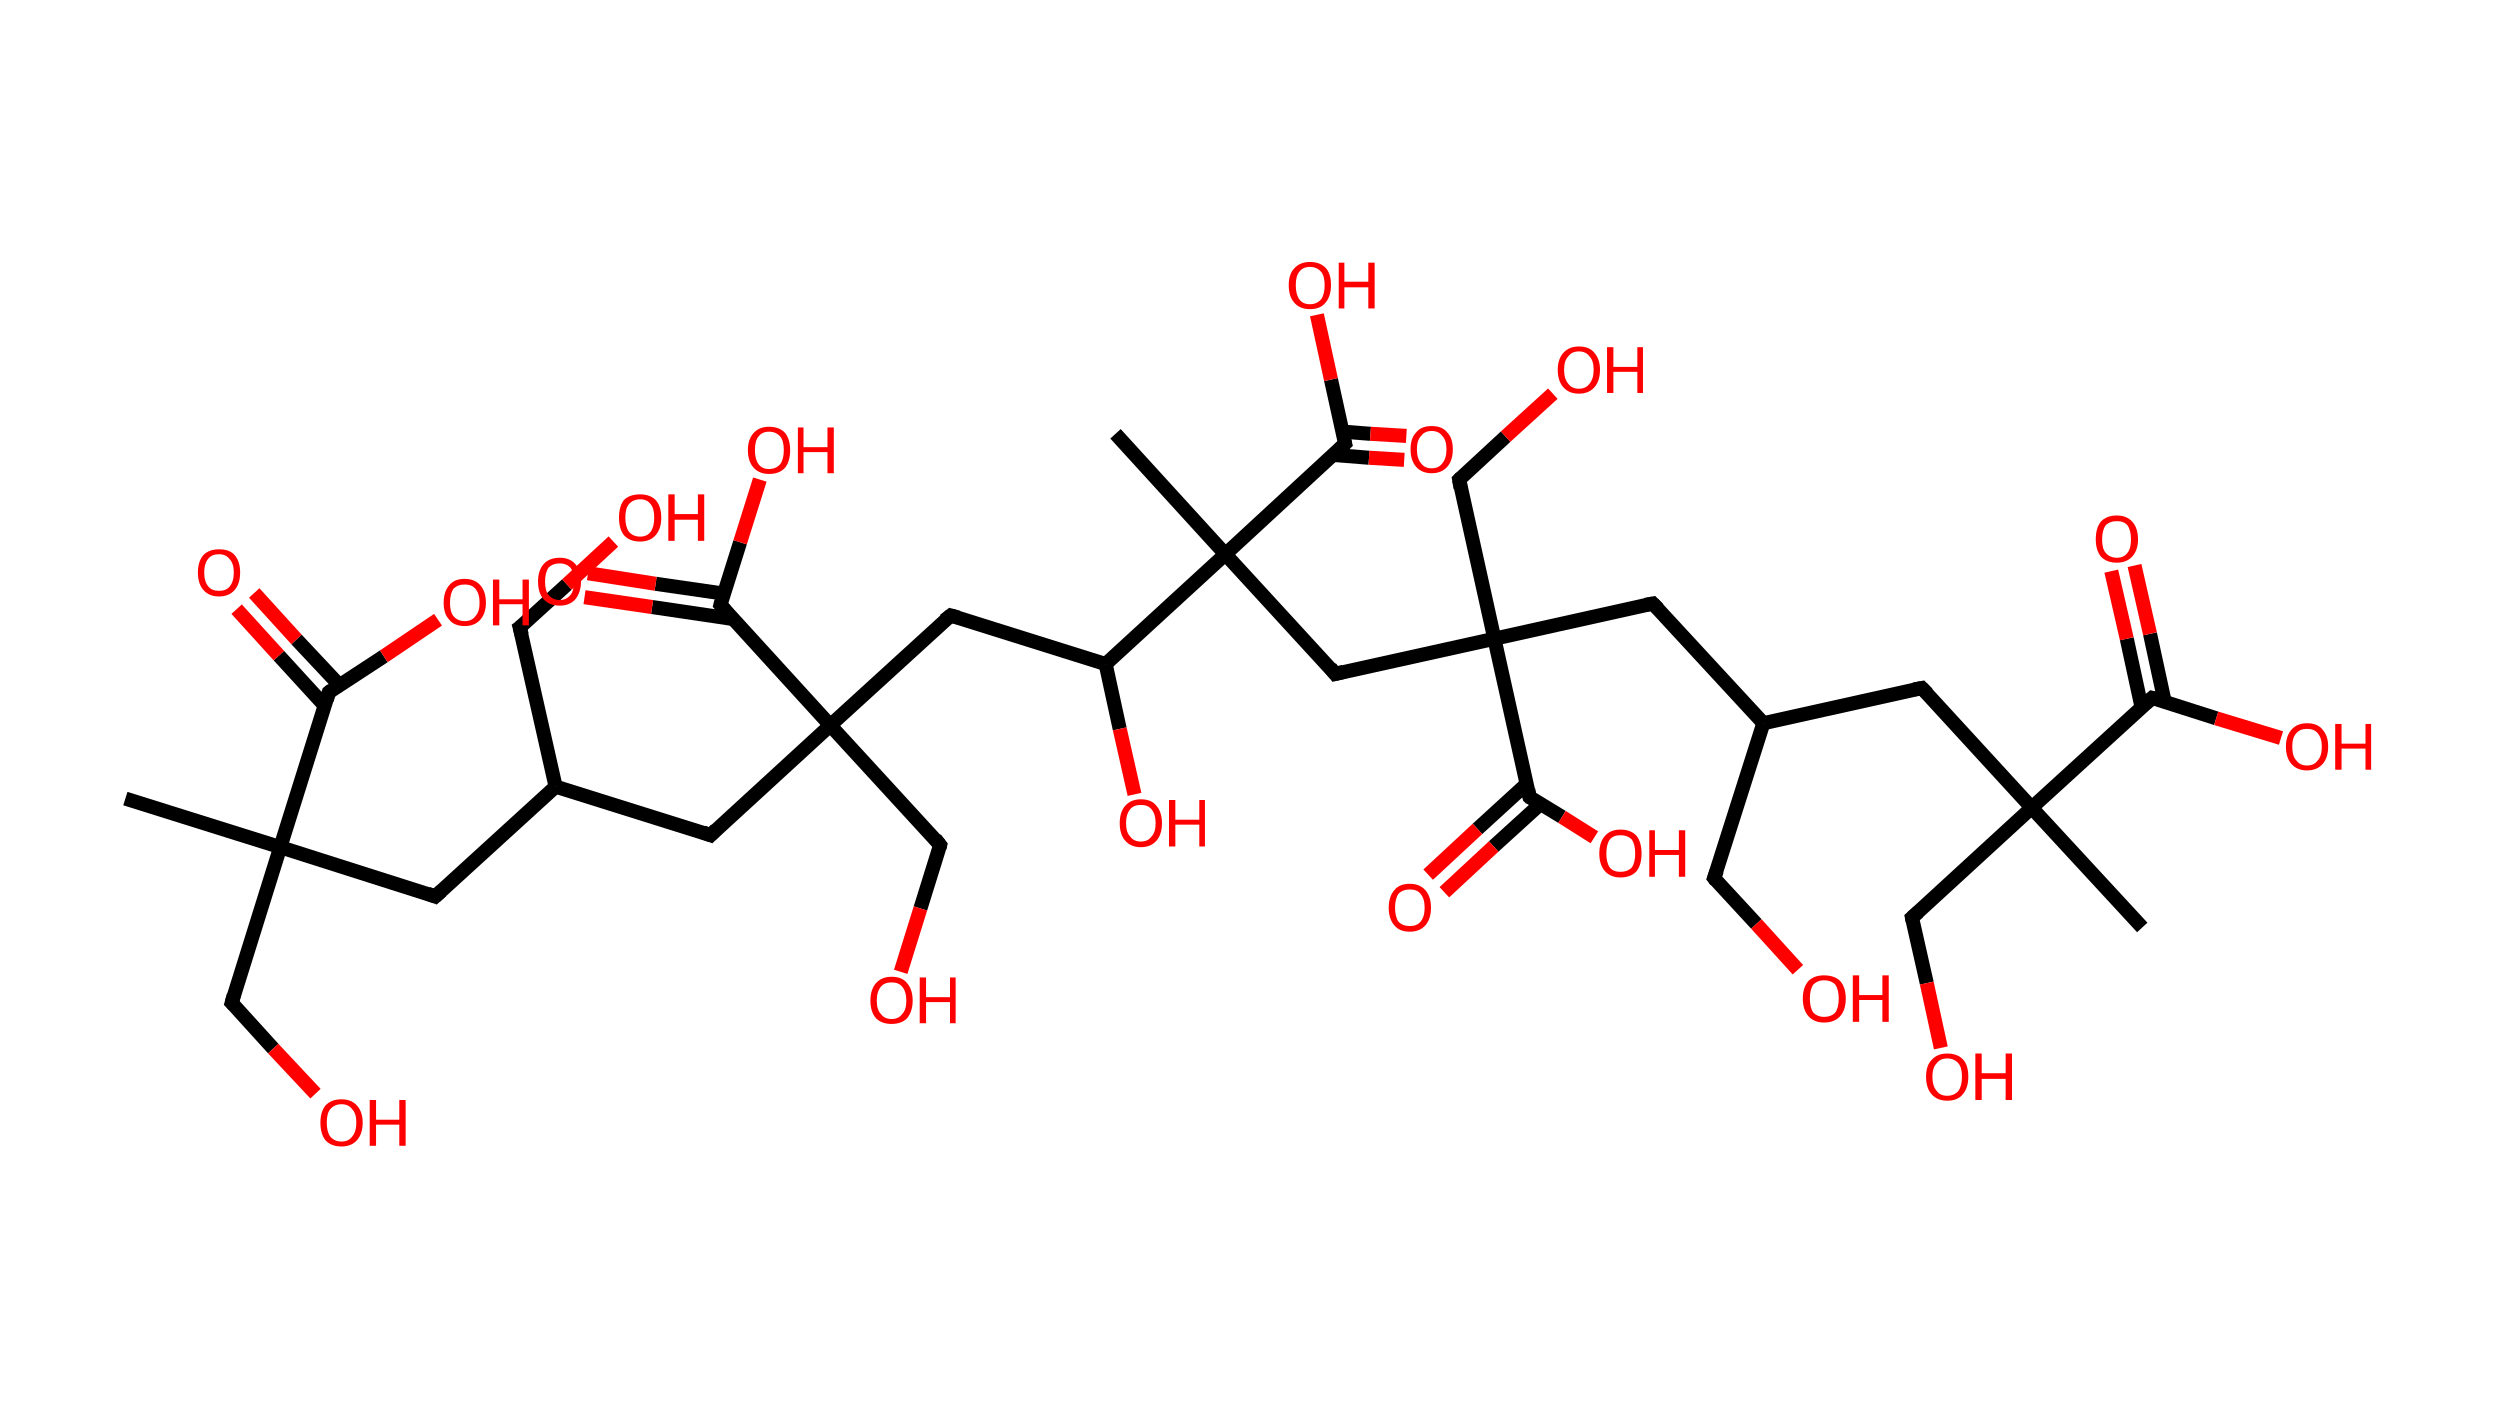 <?xml version='1.0' encoding='ASCII' standalone='yes'?>
<svg xmlns="http://www.w3.org/2000/svg" xmlns:rdkit="http://www.rdkit.org/xml" xmlns:xlink="http://www.w3.org/1999/xlink" version="1.1" baseProfile="full" xml:space="preserve" width="355px" height="200px" viewBox="0 0 355 200">
<!-- END OF HEADER -->
<rect style="opacity:1.0;fill:#FFFFFF;stroke:none" width="355.0" height="200.0" x="0.0" y="0.0"> </rect>
<path class="bond-0 atom-0 atom-1" d="M 17.8,113.4 L 39.8,120.3" style="fill:none;fill-rule:evenodd;stroke:#000000;stroke-width:2.0px;stroke-linecap:butt;stroke-linejoin:miter;stroke-opacity:1"/>
<path class="bond-1 atom-1 atom-2" d="M 39.8,120.3 L 32.9,142.4" style="fill:none;fill-rule:evenodd;stroke:#000000;stroke-width:2.0px;stroke-linecap:butt;stroke-linejoin:miter;stroke-opacity:1"/>
<path class="bond-2 atom-2 atom-3" d="M 32.9,142.4 L 38.8,148.9" style="fill:none;fill-rule:evenodd;stroke:#000000;stroke-width:2.0px;stroke-linecap:butt;stroke-linejoin:miter;stroke-opacity:1"/>
<path class="bond-2 atom-2 atom-3" d="M 38.8,148.9 L 44.8,155.3" style="fill:none;fill-rule:evenodd;stroke:#FF0000;stroke-width:2.0px;stroke-linecap:butt;stroke-linejoin:miter;stroke-opacity:1"/>
<path class="bond-3 atom-1 atom-4" d="M 39.8,120.3 L 61.8,127.3" style="fill:none;fill-rule:evenodd;stroke:#000000;stroke-width:2.0px;stroke-linecap:butt;stroke-linejoin:miter;stroke-opacity:1"/>
<path class="bond-4 atom-4 atom-5" d="M 61.8,127.3 L 78.9,111.7" style="fill:none;fill-rule:evenodd;stroke:#000000;stroke-width:2.0px;stroke-linecap:butt;stroke-linejoin:miter;stroke-opacity:1"/>
<path class="bond-5 atom-5 atom-6" d="M 78.9,111.7 L 73.8,89.1" style="fill:none;fill-rule:evenodd;stroke:#000000;stroke-width:2.0px;stroke-linecap:butt;stroke-linejoin:miter;stroke-opacity:1"/>
<path class="bond-6 atom-6 atom-7" d="M 73.8,89.1 L 80.5,83.0" style="fill:none;fill-rule:evenodd;stroke:#000000;stroke-width:2.0px;stroke-linecap:butt;stroke-linejoin:miter;stroke-opacity:1"/>
<path class="bond-6 atom-6 atom-7" d="M 80.5,83.0 L 87.1,76.9" style="fill:none;fill-rule:evenodd;stroke:#FF0000;stroke-width:2.0px;stroke-linecap:butt;stroke-linejoin:miter;stroke-opacity:1"/>
<path class="bond-7 atom-5 atom-8" d="M 78.9,111.7 L 100.9,118.6" style="fill:none;fill-rule:evenodd;stroke:#000000;stroke-width:2.0px;stroke-linecap:butt;stroke-linejoin:miter;stroke-opacity:1"/>
<path class="bond-8 atom-8 atom-9" d="M 100.9,118.6 L 117.9,103.0" style="fill:none;fill-rule:evenodd;stroke:#000000;stroke-width:2.0px;stroke-linecap:butt;stroke-linejoin:miter;stroke-opacity:1"/>
<path class="bond-9 atom-9 atom-10" d="M 117.9,103.0 L 133.5,120.0" style="fill:none;fill-rule:evenodd;stroke:#000000;stroke-width:2.0px;stroke-linecap:butt;stroke-linejoin:miter;stroke-opacity:1"/>
<path class="bond-10 atom-10 atom-11" d="M 133.5,120.0 L 130.7,129.0" style="fill:none;fill-rule:evenodd;stroke:#000000;stroke-width:2.0px;stroke-linecap:butt;stroke-linejoin:miter;stroke-opacity:1"/>
<path class="bond-10 atom-10 atom-11" d="M 130.7,129.0 L 127.9,138.0" style="fill:none;fill-rule:evenodd;stroke:#FF0000;stroke-width:2.0px;stroke-linecap:butt;stroke-linejoin:miter;stroke-opacity:1"/>
<path class="bond-11 atom-9 atom-12" d="M 117.9,103.0 L 135.0,87.4" style="fill:none;fill-rule:evenodd;stroke:#000000;stroke-width:2.0px;stroke-linecap:butt;stroke-linejoin:miter;stroke-opacity:1"/>
<path class="bond-12 atom-12 atom-13" d="M 135.0,87.4 L 157.0,94.3" style="fill:none;fill-rule:evenodd;stroke:#000000;stroke-width:2.0px;stroke-linecap:butt;stroke-linejoin:miter;stroke-opacity:1"/>
<path class="bond-13 atom-13 atom-14" d="M 157.0,94.3 L 159.0,103.5" style="fill:none;fill-rule:evenodd;stroke:#000000;stroke-width:2.0px;stroke-linecap:butt;stroke-linejoin:miter;stroke-opacity:1"/>
<path class="bond-13 atom-13 atom-14" d="M 159.0,103.5 L 161.1,112.8" style="fill:none;fill-rule:evenodd;stroke:#FF0000;stroke-width:2.0px;stroke-linecap:butt;stroke-linejoin:miter;stroke-opacity:1"/>
<path class="bond-14 atom-13 atom-15" d="M 157.0,94.3 L 174.0,78.7" style="fill:none;fill-rule:evenodd;stroke:#000000;stroke-width:2.0px;stroke-linecap:butt;stroke-linejoin:miter;stroke-opacity:1"/>
<path class="bond-15 atom-15 atom-16" d="M 174.0,78.7 L 158.4,61.6" style="fill:none;fill-rule:evenodd;stroke:#000000;stroke-width:2.0px;stroke-linecap:butt;stroke-linejoin:miter;stroke-opacity:1"/>
<path class="bond-16 atom-15 atom-17" d="M 174.0,78.7 L 189.6,95.7" style="fill:none;fill-rule:evenodd;stroke:#000000;stroke-width:2.0px;stroke-linecap:butt;stroke-linejoin:miter;stroke-opacity:1"/>
<path class="bond-17 atom-17 atom-18" d="M 189.6,95.7 L 212.2,90.7" style="fill:none;fill-rule:evenodd;stroke:#000000;stroke-width:2.0px;stroke-linecap:butt;stroke-linejoin:miter;stroke-opacity:1"/>
<path class="bond-18 atom-18 atom-19" d="M 212.2,90.7 L 207.2,68.1" style="fill:none;fill-rule:evenodd;stroke:#000000;stroke-width:2.0px;stroke-linecap:butt;stroke-linejoin:miter;stroke-opacity:1"/>
<path class="bond-19 atom-19 atom-20" d="M 207.2,68.1 L 213.8,62.0" style="fill:none;fill-rule:evenodd;stroke:#000000;stroke-width:2.0px;stroke-linecap:butt;stroke-linejoin:miter;stroke-opacity:1"/>
<path class="bond-19 atom-19 atom-20" d="M 213.8,62.0 L 220.5,55.9" style="fill:none;fill-rule:evenodd;stroke:#FF0000;stroke-width:2.0px;stroke-linecap:butt;stroke-linejoin:miter;stroke-opacity:1"/>
<path class="bond-20 atom-18 atom-21" d="M 212.2,90.7 L 234.7,85.7" style="fill:none;fill-rule:evenodd;stroke:#000000;stroke-width:2.0px;stroke-linecap:butt;stroke-linejoin:miter;stroke-opacity:1"/>
<path class="bond-21 atom-21 atom-22" d="M 234.7,85.7 L 250.4,102.7" style="fill:none;fill-rule:evenodd;stroke:#000000;stroke-width:2.0px;stroke-linecap:butt;stroke-linejoin:miter;stroke-opacity:1"/>
<path class="bond-22 atom-22 atom-23" d="M 250.4,102.7 L 243.4,124.7" style="fill:none;fill-rule:evenodd;stroke:#000000;stroke-width:2.0px;stroke-linecap:butt;stroke-linejoin:miter;stroke-opacity:1"/>
<path class="bond-23 atom-23 atom-24" d="M 243.4,124.7 L 249.4,131.2" style="fill:none;fill-rule:evenodd;stroke:#000000;stroke-width:2.0px;stroke-linecap:butt;stroke-linejoin:miter;stroke-opacity:1"/>
<path class="bond-23 atom-23 atom-24" d="M 249.4,131.2 L 255.3,137.7" style="fill:none;fill-rule:evenodd;stroke:#FF0000;stroke-width:2.0px;stroke-linecap:butt;stroke-linejoin:miter;stroke-opacity:1"/>
<path class="bond-24 atom-22 atom-25" d="M 250.4,102.7 L 272.9,97.7" style="fill:none;fill-rule:evenodd;stroke:#000000;stroke-width:2.0px;stroke-linecap:butt;stroke-linejoin:miter;stroke-opacity:1"/>
<path class="bond-25 atom-25 atom-26" d="M 272.9,97.7 L 288.5,114.7" style="fill:none;fill-rule:evenodd;stroke:#000000;stroke-width:2.0px;stroke-linecap:butt;stroke-linejoin:miter;stroke-opacity:1"/>
<path class="bond-26 atom-26 atom-27" d="M 288.5,114.7 L 304.2,131.7" style="fill:none;fill-rule:evenodd;stroke:#000000;stroke-width:2.0px;stroke-linecap:butt;stroke-linejoin:miter;stroke-opacity:1"/>
<path class="bond-27 atom-26 atom-28" d="M 288.5,114.7 L 271.5,130.3" style="fill:none;fill-rule:evenodd;stroke:#000000;stroke-width:2.0px;stroke-linecap:butt;stroke-linejoin:miter;stroke-opacity:1"/>
<path class="bond-28 atom-28 atom-29" d="M 271.5,130.3 L 273.6,139.6" style="fill:none;fill-rule:evenodd;stroke:#000000;stroke-width:2.0px;stroke-linecap:butt;stroke-linejoin:miter;stroke-opacity:1"/>
<path class="bond-28 atom-28 atom-29" d="M 273.6,139.6 L 275.6,148.8" style="fill:none;fill-rule:evenodd;stroke:#FF0000;stroke-width:2.0px;stroke-linecap:butt;stroke-linejoin:miter;stroke-opacity:1"/>
<path class="bond-29 atom-26 atom-30" d="M 288.5,114.7 L 305.6,99.1" style="fill:none;fill-rule:evenodd;stroke:#000000;stroke-width:2.0px;stroke-linecap:butt;stroke-linejoin:miter;stroke-opacity:1"/>
<path class="bond-30 atom-30 atom-31" d="M 307.4,99.7 L 305.3,90.0" style="fill:none;fill-rule:evenodd;stroke:#000000;stroke-width:2.0px;stroke-linecap:butt;stroke-linejoin:miter;stroke-opacity:1"/>
<path class="bond-30 atom-30 atom-31" d="M 305.3,90.0 L 303.1,80.3" style="fill:none;fill-rule:evenodd;stroke:#FF0000;stroke-width:2.0px;stroke-linecap:butt;stroke-linejoin:miter;stroke-opacity:1"/>
<path class="bond-30 atom-30 atom-31" d="M 304.1,100.4 L 302.0,90.7" style="fill:none;fill-rule:evenodd;stroke:#000000;stroke-width:2.0px;stroke-linecap:butt;stroke-linejoin:miter;stroke-opacity:1"/>
<path class="bond-30 atom-30 atom-31" d="M 302.0,90.7 L 299.8,81.1" style="fill:none;fill-rule:evenodd;stroke:#FF0000;stroke-width:2.0px;stroke-linecap:butt;stroke-linejoin:miter;stroke-opacity:1"/>
<path class="bond-31 atom-30 atom-32" d="M 305.6,99.1 L 314.7,102.0" style="fill:none;fill-rule:evenodd;stroke:#000000;stroke-width:2.0px;stroke-linecap:butt;stroke-linejoin:miter;stroke-opacity:1"/>
<path class="bond-31 atom-30 atom-32" d="M 314.7,102.0 L 323.9,104.8" style="fill:none;fill-rule:evenodd;stroke:#FF0000;stroke-width:2.0px;stroke-linecap:butt;stroke-linejoin:miter;stroke-opacity:1"/>
<path class="bond-32 atom-18 atom-33" d="M 212.2,90.7 L 217.2,113.2" style="fill:none;fill-rule:evenodd;stroke:#000000;stroke-width:2.0px;stroke-linecap:butt;stroke-linejoin:miter;stroke-opacity:1"/>
<path class="bond-33 atom-33 atom-34" d="M 216.8,111.3 L 209.8,117.7" style="fill:none;fill-rule:evenodd;stroke:#000000;stroke-width:2.0px;stroke-linecap:butt;stroke-linejoin:miter;stroke-opacity:1"/>
<path class="bond-33 atom-33 atom-34" d="M 209.8,117.7 L 202.8,124.2" style="fill:none;fill-rule:evenodd;stroke:#FF0000;stroke-width:2.0px;stroke-linecap:butt;stroke-linejoin:miter;stroke-opacity:1"/>
<path class="bond-33 atom-33 atom-34" d="M 218.7,114.2 L 212.1,120.2" style="fill:none;fill-rule:evenodd;stroke:#000000;stroke-width:2.0px;stroke-linecap:butt;stroke-linejoin:miter;stroke-opacity:1"/>
<path class="bond-33 atom-33 atom-34" d="M 212.1,120.2 L 205.1,126.7" style="fill:none;fill-rule:evenodd;stroke:#FF0000;stroke-width:2.0px;stroke-linecap:butt;stroke-linejoin:miter;stroke-opacity:1"/>
<path class="bond-34 atom-33 atom-35" d="M 217.2,113.2 L 221.8,116.0" style="fill:none;fill-rule:evenodd;stroke:#000000;stroke-width:2.0px;stroke-linecap:butt;stroke-linejoin:miter;stroke-opacity:1"/>
<path class="bond-34 atom-33 atom-35" d="M 221.8,116.0 L 226.4,118.9" style="fill:none;fill-rule:evenodd;stroke:#FF0000;stroke-width:2.0px;stroke-linecap:butt;stroke-linejoin:miter;stroke-opacity:1"/>
<path class="bond-35 atom-15 atom-36" d="M 174.0,78.7 L 191.0,63.0" style="fill:none;fill-rule:evenodd;stroke:#000000;stroke-width:2.0px;stroke-linecap:butt;stroke-linejoin:miter;stroke-opacity:1"/>
<path class="bond-36 atom-36 atom-37" d="M 189.3,64.6 L 194.4,65.0" style="fill:none;fill-rule:evenodd;stroke:#000000;stroke-width:2.0px;stroke-linecap:butt;stroke-linejoin:miter;stroke-opacity:1"/>
<path class="bond-36 atom-36 atom-37" d="M 194.4,65.0 L 199.4,65.3" style="fill:none;fill-rule:evenodd;stroke:#FF0000;stroke-width:2.0px;stroke-linecap:butt;stroke-linejoin:miter;stroke-opacity:1"/>
<path class="bond-36 atom-36 atom-37" d="M 190.7,61.3 L 194.6,61.6" style="fill:none;fill-rule:evenodd;stroke:#000000;stroke-width:2.0px;stroke-linecap:butt;stroke-linejoin:miter;stroke-opacity:1"/>
<path class="bond-36 atom-36 atom-37" d="M 194.6,61.6 L 199.7,61.9" style="fill:none;fill-rule:evenodd;stroke:#FF0000;stroke-width:2.0px;stroke-linecap:butt;stroke-linejoin:miter;stroke-opacity:1"/>
<path class="bond-37 atom-36 atom-38" d="M 191.0,63.0 L 189.0,53.9" style="fill:none;fill-rule:evenodd;stroke:#000000;stroke-width:2.0px;stroke-linecap:butt;stroke-linejoin:miter;stroke-opacity:1"/>
<path class="bond-37 atom-36 atom-38" d="M 189.0,53.9 L 187.0,44.7" style="fill:none;fill-rule:evenodd;stroke:#FF0000;stroke-width:2.0px;stroke-linecap:butt;stroke-linejoin:miter;stroke-opacity:1"/>
<path class="bond-38 atom-9 atom-39" d="M 117.9,103.0 L 102.3,85.9" style="fill:none;fill-rule:evenodd;stroke:#000000;stroke-width:2.0px;stroke-linecap:butt;stroke-linejoin:miter;stroke-opacity:1"/>
<path class="bond-39 atom-39 atom-40" d="M 102.8,84.3 L 93.1,82.9" style="fill:none;fill-rule:evenodd;stroke:#000000;stroke-width:2.0px;stroke-linecap:butt;stroke-linejoin:miter;stroke-opacity:1"/>
<path class="bond-39 atom-39 atom-40" d="M 93.1,82.9 L 83.5,81.4" style="fill:none;fill-rule:evenodd;stroke:#FF0000;stroke-width:2.0px;stroke-linecap:butt;stroke-linejoin:miter;stroke-opacity:1"/>
<path class="bond-39 atom-39 atom-40" d="M 104.1,87.9 L 92.6,86.2" style="fill:none;fill-rule:evenodd;stroke:#000000;stroke-width:2.0px;stroke-linecap:butt;stroke-linejoin:miter;stroke-opacity:1"/>
<path class="bond-39 atom-39 atom-40" d="M 92.6,86.2 L 83.0,84.8" style="fill:none;fill-rule:evenodd;stroke:#FF0000;stroke-width:2.0px;stroke-linecap:butt;stroke-linejoin:miter;stroke-opacity:1"/>
<path class="bond-40 atom-39 atom-41" d="M 102.3,85.9 L 105.1,77.0" style="fill:none;fill-rule:evenodd;stroke:#000000;stroke-width:2.0px;stroke-linecap:butt;stroke-linejoin:miter;stroke-opacity:1"/>
<path class="bond-40 atom-39 atom-41" d="M 105.1,77.0 L 107.9,68.1" style="fill:none;fill-rule:evenodd;stroke:#FF0000;stroke-width:2.0px;stroke-linecap:butt;stroke-linejoin:miter;stroke-opacity:1"/>
<path class="bond-41 atom-1 atom-42" d="M 39.8,120.3 L 46.7,98.3" style="fill:none;fill-rule:evenodd;stroke:#000000;stroke-width:2.0px;stroke-linecap:butt;stroke-linejoin:miter;stroke-opacity:1"/>
<path class="bond-42 atom-42 atom-43" d="M 48.2,97.3 L 42.1,90.8" style="fill:none;fill-rule:evenodd;stroke:#000000;stroke-width:2.0px;stroke-linecap:butt;stroke-linejoin:miter;stroke-opacity:1"/>
<path class="bond-42 atom-42 atom-43" d="M 42.1,90.8 L 36.1,84.2" style="fill:none;fill-rule:evenodd;stroke:#FF0000;stroke-width:2.0px;stroke-linecap:butt;stroke-linejoin:miter;stroke-opacity:1"/>
<path class="bond-42 atom-42 atom-43" d="M 46.1,100.2 L 39.6,93.1" style="fill:none;fill-rule:evenodd;stroke:#000000;stroke-width:2.0px;stroke-linecap:butt;stroke-linejoin:miter;stroke-opacity:1"/>
<path class="bond-42 atom-42 atom-43" d="M 39.6,93.1 L 33.6,86.5" style="fill:none;fill-rule:evenodd;stroke:#FF0000;stroke-width:2.0px;stroke-linecap:butt;stroke-linejoin:miter;stroke-opacity:1"/>
<path class="bond-43 atom-42 atom-44" d="M 46.7,98.3 L 54.5,93.2" style="fill:none;fill-rule:evenodd;stroke:#000000;stroke-width:2.0px;stroke-linecap:butt;stroke-linejoin:miter;stroke-opacity:1"/>
<path class="bond-43 atom-42 atom-44" d="M 54.5,93.2 L 62.2,88.0" style="fill:none;fill-rule:evenodd;stroke:#FF0000;stroke-width:2.0px;stroke-linecap:butt;stroke-linejoin:miter;stroke-opacity:1"/>
<path d="M 33.2,141.3 L 32.9,142.4 L 33.2,142.7" style="fill:none;stroke:#000000;stroke-width:2.0px;stroke-linecap:butt;stroke-linejoin:miter;stroke-opacity:1;"/>
<path d="M 60.7,126.9 L 61.8,127.3 L 62.7,126.5" style="fill:none;stroke:#000000;stroke-width:2.0px;stroke-linecap:butt;stroke-linejoin:miter;stroke-opacity:1;"/>
<path d="M 74.1,90.2 L 73.8,89.1 L 74.2,88.8" style="fill:none;stroke:#000000;stroke-width:2.0px;stroke-linecap:butt;stroke-linejoin:miter;stroke-opacity:1;"/>
<path d="M 99.8,118.2 L 100.9,118.6 L 101.7,117.8" style="fill:none;stroke:#000000;stroke-width:2.0px;stroke-linecap:butt;stroke-linejoin:miter;stroke-opacity:1;"/>
<path d="M 132.8,119.1 L 133.5,120.0 L 133.4,120.4" style="fill:none;stroke:#000000;stroke-width:2.0px;stroke-linecap:butt;stroke-linejoin:miter;stroke-opacity:1;"/>
<path d="M 134.1,88.1 L 135.0,87.4 L 136.1,87.7" style="fill:none;stroke:#000000;stroke-width:2.0px;stroke-linecap:butt;stroke-linejoin:miter;stroke-opacity:1;"/>
<path d="M 188.9,94.8 L 189.6,95.7 L 190.8,95.4" style="fill:none;stroke:#000000;stroke-width:2.0px;stroke-linecap:butt;stroke-linejoin:miter;stroke-opacity:1;"/>
<path d="M 207.4,69.3 L 207.2,68.1 L 207.5,67.8" style="fill:none;stroke:#000000;stroke-width:2.0px;stroke-linecap:butt;stroke-linejoin:miter;stroke-opacity:1;"/>
<path d="M 233.6,85.9 L 234.7,85.7 L 235.5,86.5" style="fill:none;stroke:#000000;stroke-width:2.0px;stroke-linecap:butt;stroke-linejoin:miter;stroke-opacity:1;"/>
<path d="M 243.8,123.6 L 243.4,124.7 L 243.7,125.1" style="fill:none;stroke:#000000;stroke-width:2.0px;stroke-linecap:butt;stroke-linejoin:miter;stroke-opacity:1;"/>
<path d="M 271.8,97.9 L 272.9,97.7 L 273.7,98.5" style="fill:none;stroke:#000000;stroke-width:2.0px;stroke-linecap:butt;stroke-linejoin:miter;stroke-opacity:1;"/>
<path d="M 272.4,129.5 L 271.5,130.3 L 271.6,130.8" style="fill:none;stroke:#000000;stroke-width:2.0px;stroke-linecap:butt;stroke-linejoin:miter;stroke-opacity:1;"/>
<path d="M 304.7,99.9 L 305.6,99.1 L 306.0,99.2" style="fill:none;stroke:#000000;stroke-width:2.0px;stroke-linecap:butt;stroke-linejoin:miter;stroke-opacity:1;"/>
<path d="M 217.0,112.1 L 217.2,113.2 L 217.4,113.4" style="fill:none;stroke:#000000;stroke-width:2.0px;stroke-linecap:butt;stroke-linejoin:miter;stroke-opacity:1;"/>
<path d="M 190.2,63.8 L 191.0,63.0 L 190.9,62.6" style="fill:none;stroke:#000000;stroke-width:2.0px;stroke-linecap:butt;stroke-linejoin:miter;stroke-opacity:1;"/>
<path d="M 103.1,86.8 L 102.3,85.9 L 102.4,85.5" style="fill:none;stroke:#000000;stroke-width:2.0px;stroke-linecap:butt;stroke-linejoin:miter;stroke-opacity:1;"/>
<path d="M 46.4,99.4 L 46.7,98.3 L 47.1,98.0" style="fill:none;stroke:#000000;stroke-width:2.0px;stroke-linecap:butt;stroke-linejoin:miter;stroke-opacity:1;"/>
<path class="atom-3" d="M 45.5 159.4 Q 45.5 157.9, 46.2 157.0 Q 47.0 156.1, 48.5 156.1 Q 49.9 156.1, 50.7 157.0 Q 51.5 157.9, 51.5 159.4 Q 51.5 161.0, 50.7 161.9 Q 49.9 162.8, 48.5 162.8 Q 47.0 162.8, 46.2 161.9 Q 45.5 161.0, 45.5 159.4 M 48.5 162.1 Q 49.5 162.1, 50.0 161.4 Q 50.6 160.7, 50.6 159.4 Q 50.6 158.1, 50.0 157.5 Q 49.5 156.8, 48.5 156.8 Q 47.5 156.8, 46.9 157.5 Q 46.4 158.1, 46.4 159.4 Q 46.4 160.7, 46.9 161.4 Q 47.5 162.1, 48.5 162.1 " fill="#FF0000"/>
<path class="atom-3" d="M 52.5 156.2 L 53.4 156.2 L 53.4 159.0 L 56.7 159.0 L 56.7 156.2 L 57.6 156.2 L 57.6 162.7 L 56.7 162.7 L 56.7 159.7 L 53.4 159.7 L 53.4 162.7 L 52.5 162.7 L 52.5 156.2 " fill="#FF0000"/>
<path class="atom-7" d="M 87.9 73.5 Q 87.9 71.9, 88.6 71.0 Q 89.4 70.2, 90.9 70.2 Q 92.3 70.2, 93.1 71.0 Q 93.9 71.9, 93.9 73.5 Q 93.9 75.1, 93.1 76.0 Q 92.3 76.9, 90.9 76.9 Q 89.4 76.9, 88.6 76.0 Q 87.9 75.1, 87.9 73.5 M 90.9 76.2 Q 91.9 76.2, 92.4 75.5 Q 92.9 74.8, 92.9 73.5 Q 92.9 72.2, 92.4 71.6 Q 91.9 70.9, 90.9 70.9 Q 89.9 70.9, 89.3 71.6 Q 88.8 72.2, 88.8 73.5 Q 88.8 74.8, 89.3 75.5 Q 89.9 76.2, 90.9 76.2 " fill="#FF0000"/>
<path class="atom-7" d="M 94.9 70.2 L 95.8 70.2 L 95.8 73.0 L 99.1 73.0 L 99.1 70.2 L 100.0 70.2 L 100.0 76.8 L 99.1 76.8 L 99.1 73.8 L 95.8 73.8 L 95.8 76.8 L 94.9 76.8 L 94.9 70.2 " fill="#FF0000"/>
<path class="atom-11" d="M 123.6 142.1 Q 123.6 140.5, 124.4 139.6 Q 125.2 138.7, 126.6 138.7 Q 128.1 138.7, 128.8 139.6 Q 129.6 140.5, 129.6 142.1 Q 129.6 143.6, 128.8 144.6 Q 128.0 145.4, 126.6 145.4 Q 125.2 145.4, 124.4 144.6 Q 123.6 143.7, 123.6 142.1 M 126.6 144.7 Q 127.6 144.7, 128.1 144.0 Q 128.7 143.4, 128.7 142.1 Q 128.7 140.8, 128.1 140.1 Q 127.6 139.5, 126.6 139.5 Q 125.6 139.5, 125.1 140.1 Q 124.5 140.8, 124.5 142.1 Q 124.5 143.4, 125.1 144.0 Q 125.6 144.7, 126.6 144.7 " fill="#FF0000"/>
<path class="atom-11" d="M 130.6 138.8 L 131.5 138.8 L 131.5 141.6 L 134.9 141.6 L 134.9 138.8 L 135.7 138.8 L 135.7 145.3 L 134.9 145.3 L 134.9 142.3 L 131.5 142.3 L 131.5 145.3 L 130.6 145.3 L 130.6 138.8 " fill="#FF0000"/>
<path class="atom-14" d="M 159.0 116.9 Q 159.0 115.3, 159.8 114.4 Q 160.6 113.5, 162.0 113.5 Q 163.5 113.5, 164.2 114.4 Q 165.0 115.3, 165.0 116.9 Q 165.0 118.5, 164.2 119.4 Q 163.4 120.3, 162.0 120.3 Q 160.6 120.3, 159.8 119.4 Q 159.0 118.5, 159.0 116.9 M 162.0 119.5 Q 163.0 119.5, 163.5 118.8 Q 164.1 118.2, 164.1 116.9 Q 164.1 115.6, 163.5 114.9 Q 163.0 114.3, 162.0 114.3 Q 161.0 114.3, 160.5 114.9 Q 159.9 115.6, 159.9 116.9 Q 159.9 118.2, 160.5 118.8 Q 161.0 119.5, 162.0 119.5 " fill="#FF0000"/>
<path class="atom-14" d="M 166.0 113.6 L 166.9 113.6 L 166.9 116.4 L 170.3 116.4 L 170.3 113.6 L 171.1 113.6 L 171.1 120.2 L 170.3 120.2 L 170.3 117.1 L 166.9 117.1 L 166.9 120.2 L 166.0 120.2 L 166.0 113.6 " fill="#FF0000"/>
<path class="atom-20" d="M 221.2 52.5 Q 221.2 51.0, 222.0 50.1 Q 222.8 49.2, 224.2 49.2 Q 225.7 49.2, 226.4 50.1 Q 227.2 51.0, 227.2 52.5 Q 227.2 54.1, 226.4 55.0 Q 225.6 55.9, 224.2 55.9 Q 222.8 55.9, 222.0 55.0 Q 221.2 54.1, 221.2 52.5 M 224.2 55.2 Q 225.2 55.2, 225.7 54.5 Q 226.3 53.8, 226.3 52.5 Q 226.3 51.2, 225.7 50.6 Q 225.2 49.9, 224.2 49.9 Q 223.2 49.9, 222.7 50.6 Q 222.1 51.2, 222.1 52.5 Q 222.1 53.8, 222.7 54.5 Q 223.2 55.2, 224.2 55.2 " fill="#FF0000"/>
<path class="atom-20" d="M 228.2 49.3 L 229.1 49.3 L 229.1 52.1 L 232.5 52.1 L 232.5 49.3 L 233.3 49.3 L 233.3 55.8 L 232.5 55.8 L 232.5 52.8 L 229.1 52.8 L 229.1 55.8 L 228.2 55.8 L 228.2 49.3 " fill="#FF0000"/>
<path class="atom-24" d="M 256.0 141.8 Q 256.0 140.2, 256.8 139.3 Q 257.6 138.5, 259.0 138.5 Q 260.5 138.5, 261.3 139.3 Q 262.1 140.2, 262.1 141.8 Q 262.1 143.4, 261.3 144.3 Q 260.5 145.2, 259.0 145.2 Q 257.6 145.2, 256.8 144.3 Q 256.0 143.4, 256.0 141.8 M 259.0 144.4 Q 260.0 144.4, 260.6 143.8 Q 261.1 143.1, 261.1 141.8 Q 261.1 140.5, 260.6 139.8 Q 260.0 139.2, 259.0 139.2 Q 258.1 139.2, 257.5 139.8 Q 257.0 140.5, 257.0 141.8 Q 257.0 143.1, 257.5 143.8 Q 258.1 144.4, 259.0 144.4 " fill="#FF0000"/>
<path class="atom-24" d="M 263.1 138.5 L 264.0 138.5 L 264.0 141.3 L 267.3 141.3 L 267.3 138.5 L 268.2 138.5 L 268.2 145.1 L 267.3 145.1 L 267.3 142.0 L 264.0 142.0 L 264.0 145.1 L 263.1 145.1 L 263.1 138.5 " fill="#FF0000"/>
<path class="atom-29" d="M 273.5 152.9 Q 273.5 151.3, 274.3 150.5 Q 275.1 149.6, 276.5 149.6 Q 278.0 149.6, 278.8 150.5 Q 279.5 151.3, 279.5 152.9 Q 279.5 154.5, 278.7 155.4 Q 278.0 156.3, 276.5 156.3 Q 275.1 156.3, 274.3 155.4 Q 273.5 154.5, 273.5 152.9 M 276.5 155.6 Q 277.5 155.6, 278.1 154.9 Q 278.6 154.2, 278.6 152.9 Q 278.6 151.6, 278.1 151.0 Q 277.5 150.3, 276.5 150.3 Q 275.5 150.3, 275.0 151.0 Q 274.4 151.6, 274.4 152.9 Q 274.4 154.2, 275.0 154.9 Q 275.5 155.6, 276.5 155.6 " fill="#FF0000"/>
<path class="atom-29" d="M 280.5 149.6 L 281.4 149.6 L 281.4 152.4 L 284.8 152.4 L 284.8 149.6 L 285.7 149.6 L 285.7 156.2 L 284.8 156.2 L 284.8 153.2 L 281.4 153.2 L 281.4 156.2 L 280.5 156.2 L 280.5 149.6 " fill="#FF0000"/>
<path class="atom-31" d="M 297.6 76.6 Q 297.6 75.0, 298.3 74.1 Q 299.1 73.2, 300.6 73.2 Q 302.0 73.2, 302.8 74.1 Q 303.6 75.0, 303.6 76.6 Q 303.6 78.1, 302.8 79.0 Q 302.0 79.9, 300.6 79.9 Q 299.1 79.9, 298.3 79.0 Q 297.6 78.1, 297.6 76.6 M 300.6 79.2 Q 301.6 79.2, 302.1 78.5 Q 302.6 77.9, 302.6 76.6 Q 302.6 75.3, 302.1 74.6 Q 301.6 74.0, 300.6 74.0 Q 299.6 74.0, 299.0 74.6 Q 298.5 75.3, 298.5 76.6 Q 298.5 77.9, 299.0 78.5 Q 299.6 79.2, 300.6 79.2 " fill="#FF0000"/>
<path class="atom-32" d="M 324.6 106.0 Q 324.6 104.5, 325.4 103.6 Q 326.2 102.7, 327.6 102.7 Q 329.1 102.7, 329.8 103.6 Q 330.6 104.5, 330.6 106.0 Q 330.6 107.6, 329.8 108.5 Q 329.0 109.4, 327.6 109.4 Q 326.2 109.4, 325.4 108.5 Q 324.6 107.6, 324.6 106.0 M 327.6 108.7 Q 328.6 108.7, 329.1 108.0 Q 329.7 107.4, 329.7 106.0 Q 329.7 104.8, 329.1 104.1 Q 328.6 103.5, 327.6 103.5 Q 326.6 103.5, 326.1 104.1 Q 325.5 104.7, 325.5 106.0 Q 325.5 107.4, 326.1 108.0 Q 326.6 108.7, 327.6 108.7 " fill="#FF0000"/>
<path class="atom-32" d="M 331.6 102.8 L 332.5 102.8 L 332.5 105.6 L 335.9 105.6 L 335.9 102.8 L 336.7 102.8 L 336.7 109.3 L 335.9 109.3 L 335.9 106.3 L 332.5 106.3 L 332.5 109.3 L 331.6 109.3 L 331.6 102.8 " fill="#FF0000"/>
<path class="atom-34" d="M 197.2 128.9 Q 197.2 127.3, 198.0 126.4 Q 198.7 125.5, 200.2 125.5 Q 201.6 125.5, 202.4 126.4 Q 203.2 127.3, 203.2 128.9 Q 203.2 130.5, 202.4 131.4 Q 201.6 132.3, 200.2 132.3 Q 198.7 132.3, 198.0 131.4 Q 197.2 130.5, 197.2 128.9 M 200.2 131.5 Q 201.2 131.5, 201.7 130.9 Q 202.3 130.2, 202.3 128.9 Q 202.3 127.6, 201.7 126.9 Q 201.2 126.3, 200.2 126.3 Q 199.2 126.3, 198.6 126.9 Q 198.1 127.6, 198.1 128.9 Q 198.1 130.2, 198.6 130.9 Q 199.2 131.5, 200.2 131.5 " fill="#FF0000"/>
<path class="atom-35" d="M 227.1 121.2 Q 227.1 119.6, 227.9 118.7 Q 228.7 117.8, 230.1 117.8 Q 231.6 117.8, 232.4 118.7 Q 233.1 119.6, 233.1 121.2 Q 233.1 122.8, 232.4 123.7 Q 231.6 124.6, 230.1 124.6 Q 228.7 124.6, 227.9 123.7 Q 227.1 122.8, 227.1 121.2 M 230.1 123.8 Q 231.1 123.8, 231.7 123.2 Q 232.2 122.5, 232.2 121.2 Q 232.2 119.9, 231.7 119.2 Q 231.1 118.6, 230.1 118.6 Q 229.1 118.6, 228.6 119.2 Q 228.1 119.9, 228.1 121.2 Q 228.1 122.5, 228.6 123.2 Q 229.1 123.8, 230.1 123.8 " fill="#FF0000"/>
<path class="atom-35" d="M 234.2 117.9 L 235.0 117.9 L 235.0 120.7 L 238.4 120.7 L 238.4 117.9 L 239.3 117.9 L 239.3 124.5 L 238.4 124.5 L 238.4 121.4 L 235.0 121.4 L 235.0 124.5 L 234.2 124.5 L 234.2 117.9 " fill="#FF0000"/>
<path class="atom-37" d="M 200.3 63.8 Q 200.3 62.2, 201.1 61.4 Q 201.8 60.5, 203.3 60.5 Q 204.8 60.5, 205.5 61.4 Q 206.3 62.2, 206.3 63.8 Q 206.3 65.4, 205.5 66.3 Q 204.7 67.2, 203.3 67.2 Q 201.9 67.2, 201.1 66.3 Q 200.3 65.4, 200.3 63.8 M 203.3 66.5 Q 204.3 66.5, 204.8 65.8 Q 205.4 65.1, 205.4 63.8 Q 205.4 62.5, 204.8 61.9 Q 204.3 61.2, 203.3 61.2 Q 202.3 61.2, 201.8 61.9 Q 201.2 62.5, 201.2 63.8 Q 201.2 65.1, 201.8 65.8 Q 202.3 66.5, 203.3 66.5 " fill="#FF0000"/>
<path class="atom-38" d="M 183.0 40.5 Q 183.0 38.9, 183.8 38.1 Q 184.6 37.2, 186.0 37.2 Q 187.5 37.2, 188.3 38.1 Q 189.0 38.9, 189.0 40.5 Q 189.0 42.1, 188.2 43.0 Q 187.5 43.9, 186.0 43.9 Q 184.6 43.9, 183.8 43.0 Q 183.0 42.1, 183.0 40.5 M 186.0 43.2 Q 187.0 43.2, 187.6 42.5 Q 188.1 41.8, 188.1 40.5 Q 188.1 39.2, 187.6 38.6 Q 187.0 37.9, 186.0 37.9 Q 185.0 37.9, 184.5 38.6 Q 184.0 39.2, 184.0 40.5 Q 184.0 41.8, 184.5 42.5 Q 185.0 43.2, 186.0 43.2 " fill="#FF0000"/>
<path class="atom-38" d="M 190.1 37.3 L 190.9 37.3 L 190.9 40.0 L 194.3 40.0 L 194.3 37.3 L 195.2 37.3 L 195.2 43.8 L 194.3 43.8 L 194.3 40.8 L 190.9 40.8 L 190.9 43.8 L 190.1 43.8 L 190.1 37.3 " fill="#FF0000"/>
<path class="atom-40" d="M 76.4 82.6 Q 76.4 81.0, 77.2 80.1 Q 78.0 79.2, 79.5 79.2 Q 80.9 79.2, 81.7 80.1 Q 82.5 81.0, 82.5 82.6 Q 82.5 84.1, 81.7 85.1 Q 80.9 86.0, 79.5 86.0 Q 78.0 86.0, 77.2 85.1 Q 76.4 84.2, 76.4 82.6 M 79.5 85.2 Q 80.4 85.2, 81.0 84.5 Q 81.5 83.9, 81.5 82.6 Q 81.5 81.3, 81.0 80.6 Q 80.4 80.0, 79.5 80.0 Q 78.5 80.0, 77.9 80.6 Q 77.4 81.3, 77.4 82.6 Q 77.4 83.9, 77.9 84.5 Q 78.5 85.2, 79.5 85.2 " fill="#FF0000"/>
<path class="atom-41" d="M 106.2 63.9 Q 106.2 62.4, 107.0 61.5 Q 107.8 60.6, 109.2 60.6 Q 110.7 60.6, 111.5 61.5 Q 112.2 62.4, 112.2 63.9 Q 112.2 65.5, 111.5 66.4 Q 110.7 67.3, 109.2 67.3 Q 107.8 67.3, 107.0 66.4 Q 106.2 65.5, 106.2 63.9 M 109.2 66.6 Q 110.2 66.6, 110.8 65.9 Q 111.3 65.2, 111.3 63.9 Q 111.3 62.6, 110.8 62.0 Q 110.2 61.3, 109.2 61.3 Q 108.2 61.3, 107.7 62.0 Q 107.2 62.6, 107.2 63.9 Q 107.2 65.2, 107.7 65.9 Q 108.2 66.6, 109.2 66.6 " fill="#FF0000"/>
<path class="atom-41" d="M 113.3 60.7 L 114.1 60.7 L 114.1 63.5 L 117.5 63.5 L 117.5 60.7 L 118.4 60.7 L 118.4 67.2 L 117.5 67.2 L 117.5 64.2 L 114.1 64.2 L 114.1 67.2 L 113.3 67.2 L 113.3 60.7 " fill="#FF0000"/>
<path class="atom-43" d="M 28.1 81.3 Q 28.1 79.7, 28.9 78.8 Q 29.7 78.0, 31.1 78.0 Q 32.6 78.0, 33.3 78.8 Q 34.1 79.7, 34.1 81.3 Q 34.1 82.9, 33.3 83.8 Q 32.5 84.7, 31.1 84.7 Q 29.7 84.7, 28.9 83.8 Q 28.1 82.9, 28.1 81.3 M 31.1 83.9 Q 32.1 83.9, 32.6 83.3 Q 33.2 82.6, 33.2 81.3 Q 33.2 80.0, 32.6 79.4 Q 32.1 78.7, 31.1 78.7 Q 30.1 78.7, 29.6 79.3 Q 29.0 80.0, 29.0 81.3 Q 29.0 82.6, 29.6 83.3 Q 30.1 83.9, 31.1 83.9 " fill="#FF0000"/>
<path class="atom-44" d="M 63.0 85.6 Q 63.0 84.0, 63.8 83.1 Q 64.5 82.2, 66.0 82.2 Q 67.4 82.2, 68.2 83.1 Q 69.0 84.0, 69.0 85.6 Q 69.0 87.1, 68.2 88.0 Q 67.4 88.9, 66.0 88.9 Q 64.5 88.9, 63.8 88.0 Q 63.0 87.2, 63.0 85.6 M 66.0 88.2 Q 67.0 88.2, 67.5 87.5 Q 68.1 86.9, 68.1 85.6 Q 68.1 84.3, 67.5 83.6 Q 67.0 83.0, 66.0 83.0 Q 65.0 83.0, 64.4 83.6 Q 63.9 84.3, 63.9 85.6 Q 63.9 86.9, 64.4 87.5 Q 65.0 88.2, 66.0 88.2 " fill="#FF0000"/>
<path class="atom-44" d="M 70.0 82.3 L 70.9 82.3 L 70.9 85.1 L 74.2 85.1 L 74.2 82.3 L 75.1 82.3 L 75.1 88.8 L 74.2 88.8 L 74.2 85.8 L 70.9 85.8 L 70.9 88.8 L 70.0 88.8 L 70.0 82.3 " fill="#FF0000"/>
</svg>

